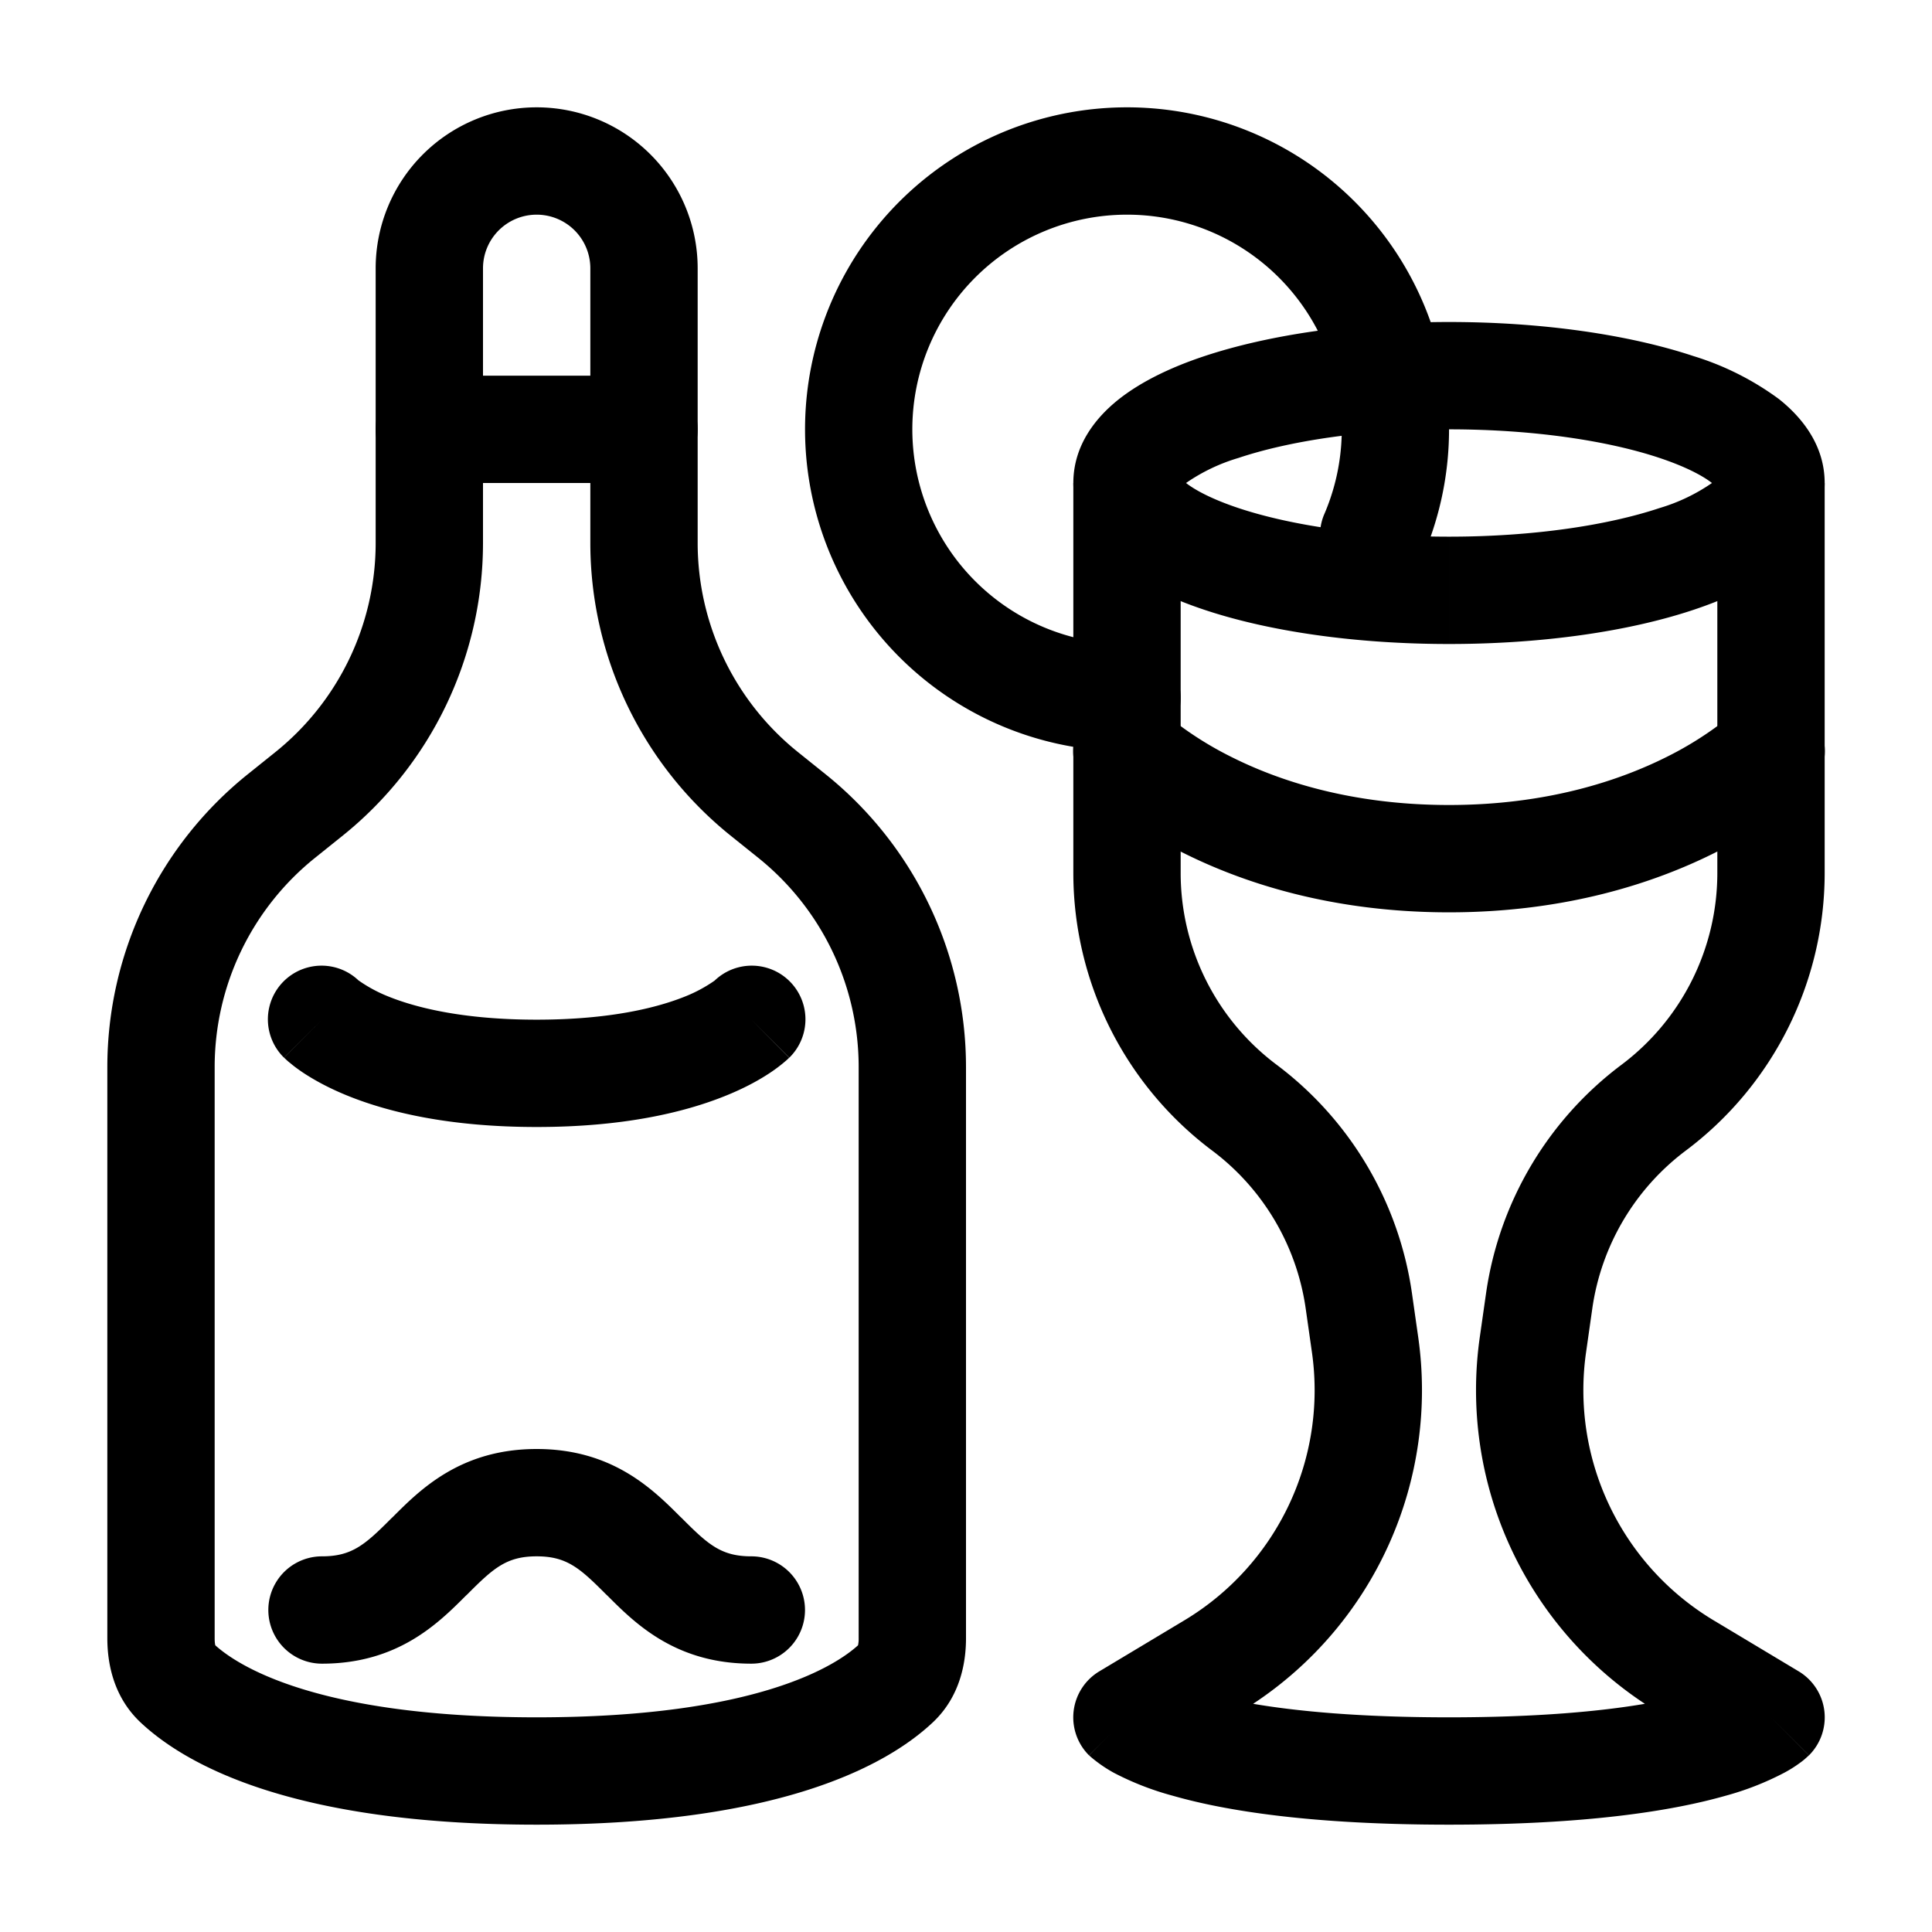<?xml version="1.0" standalone="no"?><!DOCTYPE svg PUBLIC "-//W3C//DTD SVG 1.1//EN" "http://www.w3.org/Graphics/SVG/1.1/DTD/svg11.dtd"><svg t="1734184467019" class="icon" viewBox="0 0 1024 1024" version="1.1" xmlns="http://www.w3.org/2000/svg" p-id="3948" xmlns:xlink="http://www.w3.org/1999/xlink" width="200" height="200"><path d="M199.111 142.222a85.333 85.333 0 1 1 170.667 0v145.522a142.222 142.222 0 0 0 53.362 111.047l14.108 11.321A199.111 199.111 0 0 1 512 565.589v302.763c0 12.516-2.901 30.606-17.408 44.373C470.13 935.822 413.127 967.111 284.444 967.111s-185.685-31.289-210.148-54.386c-14.507-13.767-17.408-31.858-17.408-44.373V565.589a199.111 199.111 0 0 1 74.752-155.477l14.108-11.321A142.222 142.222 0 0 0 199.111 287.744V142.222zM284.444 113.778a28.444 28.444 0 0 0-28.444 28.444v145.522a199.111 199.111 0 0 1-74.752 155.477l-14.108 11.321A142.222 142.222 0 0 0 113.778 565.589v302.763c0 1.877 0.171 3.072 0.341 3.698 11.378 10.24 52.793 38.172 170.325 38.172 117.532 0 159.004-27.876 170.325-38.172A15.872 15.872 0 0 0 455.111 868.352V565.589a142.222 142.222 0 0 0-53.362-111.047l-14.108-11.321A199.111 199.111 0 0 1 312.889 287.744V142.222A28.444 28.444 0 0 0 284.444 113.778z" p-id="3949"></path><path d="M199.111 227.556a28.444 28.444 0 0 1 28.444-28.444h113.778a28.444 28.444 0 0 1 0 56.889H227.556a28.444 28.444 0 0 1-28.444-28.444zM625.778 256v206.677c0 39.993 18.83 77.653 50.859 101.66a184.036 184.036 0 0 1 71.737 121.173l3.3 23.154a199.111 199.111 0 0 1-87.495 194.389c23.438 3.982 56.889 7.168 103.822 7.168s80.384-3.186 103.822-7.168a199.111 199.111 0 0 1-87.495-194.389l3.3-23.097a184.036 184.036 0 0 1 71.737-121.173A127.147 127.147 0 0 0 910.222 462.62V256h56.889v206.677c0 57.913-27.307 112.469-73.614 147.172a127.09 127.09 0 0 0-49.55 83.74l-3.3 23.154a142.222 142.222 0 0 0 67.584 142.052l45.056 27.022a28.444 28.444 0 0 1 5.518 44.544L938.667 910.222l20.082 20.139-0.057 0.057-0.114 0.114-0.228 0.228-0.455 0.398a34.702 34.702 0 0 1-3.868 3.186c-2.162 1.593-4.892 3.413-8.42 5.291a152.917 152.917 0 0 1-31.118 12.174c-28.16 8.021-73.614 15.303-146.489 15.303-72.818 0-118.329-7.282-146.489-15.36a152.917 152.917 0 0 1-31.118-12.117 72.704 72.704 0 0 1-12.288-8.476l-0.455-0.398-0.228-0.228-0.114-0.114c-0.057-0.057-0.114-0.057 20.025-20.196l-20.139 20.139a28.444 28.444 0 0 1 5.518-44.544l45.056-27.022a142.222 142.222 0 0 0 67.584-142.052l-3.3-23.154a127.09 127.09 0 0 0-49.55-83.74A184.036 184.036 0 0 1 568.889 462.677V256h56.889z" p-id="3950"></path><path d="M617.415 378.084l-0.114-0.114 0.171 0.114 1.252 1.138c1.308 1.138 3.413 2.901 6.372 5.12a182.044 182.044 0 0 0 27.648 16.896c24.917 12.516 63.26 25.429 115.257 25.429 51.996 0 90.34-12.971 115.257-25.429a182.044 182.044 0 0 0 27.648-16.896 108.715 108.715 0 0 0 7.623-6.258l0.171-0.114a28.444 28.444 0 0 1 40.107 40.391L938.667 398.222l20.082 20.139-0.057 0.057-0.114 0.114-0.284 0.284-0.853 0.796a121.23 121.23 0 0 1-12.345 10.24 238.364 238.364 0 0 1-36.409 22.244c-31.858 15.929-78.905 31.46-140.686 31.46-61.781 0-108.772-15.474-140.743-31.46a238.364 238.364 0 0 1-36.352-22.187 166.571 166.571 0 0 1-12.345-10.297l-0.853-0.796-0.284-0.284-0.114-0.114-0.057-0.057L597.333 398.222l-20.139 20.139a28.444 28.444 0 0 1 40.107-40.391m0.114 0.114zM768 341.333c49.323 0 95.175-6.599 129.707-18.148 17.067-5.689 32.996-13.084 45.17-22.699 11.833-9.387 24.235-24.178 24.235-44.487 0-20.309-12.402-35.1-24.235-44.487a150.471 150.471 0 0 0-45.227-22.756C863.175 177.323 817.323 170.667 768 170.667v56.889c44.942 0 84.423 6.087 111.673 15.189 13.596 4.551 22.585 9.273 27.705 13.255a97.28 97.28 0 0 1-27.705 13.255c-27.307 9.102-66.731 15.189-111.673 15.189v56.889zM768 341.333c-49.323 0-95.175-6.599-129.707-18.148-17.067-5.689-32.996-13.084-45.17-22.699C581.234 291.1 568.889 276.309 568.889 256c0-20.309 12.345-35.1 24.235-44.487 12.231-9.614 28.103-17.067 45.227-22.756C672.825 177.323 718.677 170.667 768 170.667v56.889c-44.942 0-84.423 6.087-111.673 15.189a97.28 97.28 0 0 0-27.705 13.255c5.12 3.982 14.108 8.704 27.705 13.255 27.307 9.102 66.731 15.189 111.673 15.189v56.889zM246.898 845.767c-14.507 14.507-35.954 36.011-76.231 36.011a28.444 28.444 0 0 1 0-56.889c15.929 0 22.869-6.201 36.75-20.139l0.796-0.74c14.507-14.507 35.954-36.011 76.231-36.011 40.277 0 61.724 21.504 76.231 36.011l0.796 0.74c13.881 13.938 20.821 20.139 36.75 20.139a28.444 28.444 0 0 1 0 56.889c-40.277 0-61.724-21.504-76.231-36.011l-0.796-0.74C307.314 831.09 300.373 824.889 284.444 824.889s-22.869 6.201-36.75 20.139l-0.796 0.74zM190.123 519.737a28.444 28.444 0 0 0-39.595 40.846L170.667 540.444l-20.082 20.139 0.114 0.114 0.114 0.114 0.284 0.284 0.796 0.74c0.569 0.512 1.252 1.138 2.105 1.764 1.65 1.422 3.868 3.072 6.656 4.949 5.689 3.755 13.653 8.249 24.348 12.516 21.504 8.59 53.589 16.27 99.442 16.27s77.938-7.68 99.442-16.27c10.752-4.267 18.716-8.761 24.348-12.516a82.944 82.944 0 0 0 8.761-6.713l0.796-0.74 0.284-0.284 0.114-0.114 0.057-0.057h0.057L398.222 540.444l20.139 20.139a28.444 28.444 0 0 0-39.595-40.846 76.288 76.288 0 0 1-15.929 8.533c-14.108 5.632-38.912 12.174-78.393 12.174-39.481 0-64.284-6.542-78.336-12.174a76.288 76.288 0 0 1-15.929-8.533z" p-id="3951"></path><path d="M597.333 113.778a113.778 113.778 0 1 0 0 227.556 28.444 28.444 0 0 1 0 56.889 170.667 170.667 0 1 1 156.444-102.4 28.444 28.444 0 0 1-52.11-22.756A113.778 113.778 0 0 0 597.333 113.778z" p-id="3952"></path></svg>